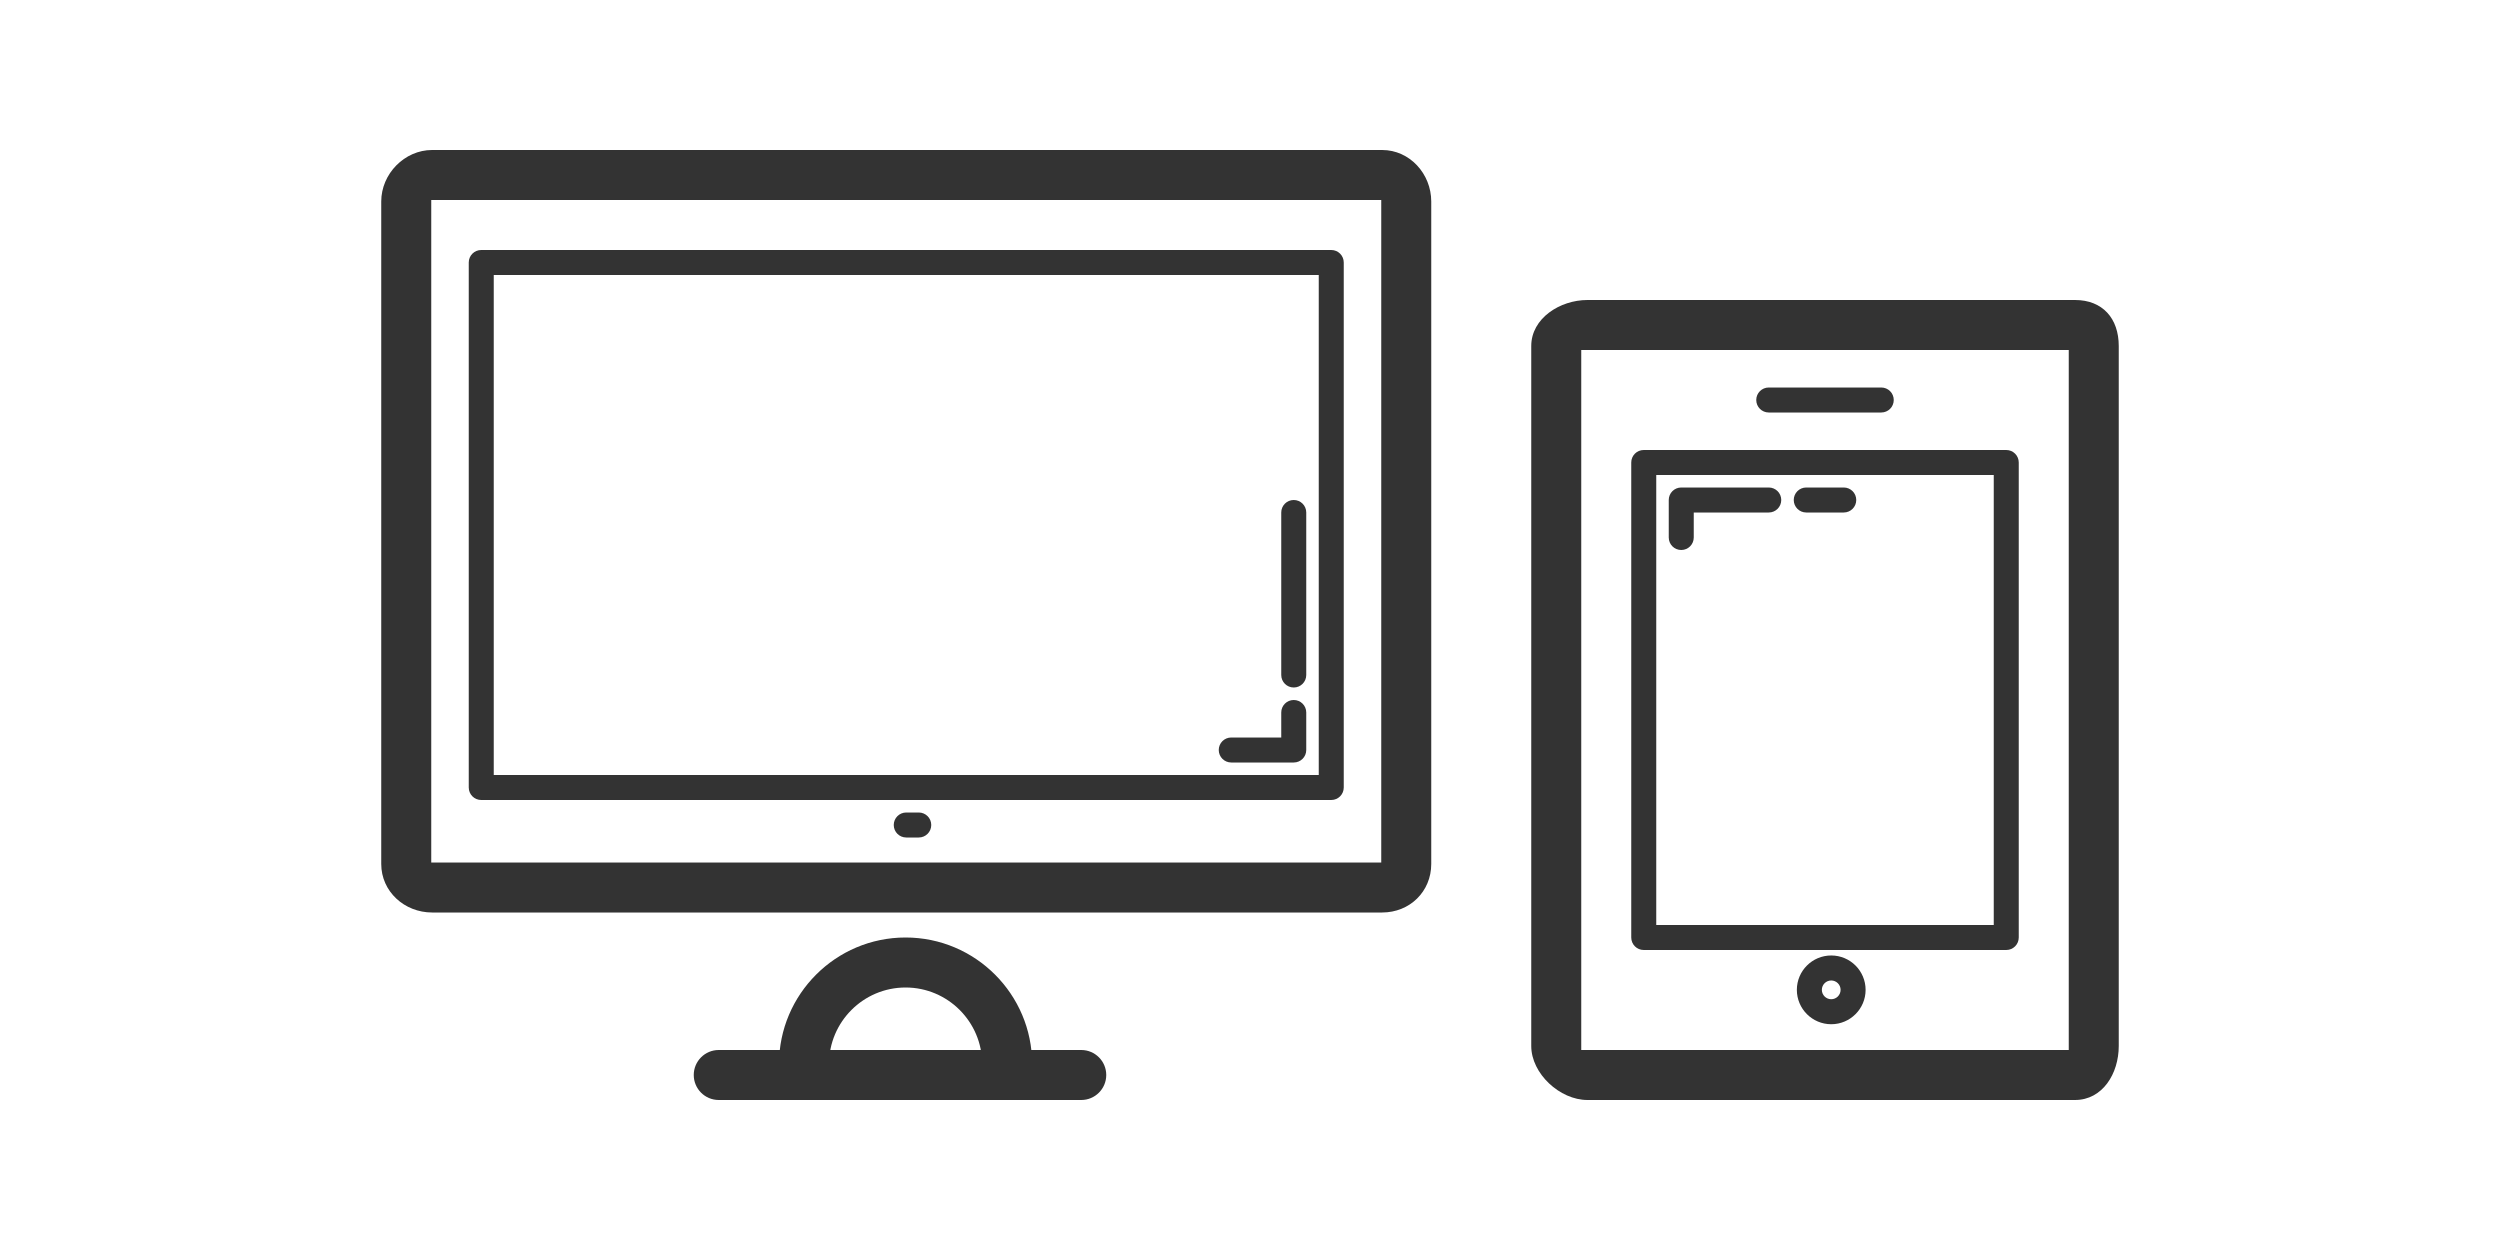 <?xml version="1.0" encoding="utf-8"?>
<!-- Generator: Adobe Illustrator 16.0.4, SVG Export Plug-In . SVG Version: 6.00 Build 0)  -->
<!DOCTYPE svg PUBLIC "-//W3C//DTD SVG 1.1//EN" "http://www.w3.org/Graphics/SVG/1.1/DTD/svg11.dtd">
<svg version="1.1" id="Layer_1" xmlns="http://www.w3.org/2000/svg" xmlns:xlink="http://www.w3.org/1999/xlink" x="0px" y="0px"
	 width="200px" height="100px" viewBox="0 0 200 100" enable-background="new 0 0 200 100" xml:space="preserve">
<g id="Layer_1_1_" display="none">
	<g display="inline">
		<g>
			<circle fill="#333333" cx="139.688" cy="63.073" r="2.865"/>
			<circle fill="#333333" cx="147.578" cy="59.557" r="2.865"/>
			<path fill="#333333" d="M126.361,72.021c0.188,0.361,0.08,0.791-0.239,0.957l-3.863,2.006c-0.319,0.168-0.733,0.01-0.92-0.354
				l0,0c-0.188-0.363-0.083-0.793,0.237-0.959l3.861-2.006C125.762,71.5,126.173,71.656,126.361,72.021L126.361,72.021z"/>
			<path fill="#333333" d="M134.286,72.021c0.187,0.361,0.077,0.791-0.241,0.957l-3.865,2.006c-0.318,0.168-0.732,0.01-0.919-0.354
				l0,0c-0.188-0.363-0.084-0.793,0.238-0.959l3.864-2.006C133.682,71.5,134.098,71.656,134.286,72.021L134.286,72.021z"/>
			<path fill="#333333" d="M144.712,88h-36.248c-0.78,0-1.463-0.273-1.974-0.795c-0.838-0.852-0.858-2.02-0.854-2.245V11.629
				c0-2.662,1.875-3.629,3.137-3.629h43.09c1.158,0,1.863,0.482,2.253,0.888c0.833,0.865,0.829,1.971,0.821,2.184
				c0-0.001,0.062,53.886,0.062,64.298C154.998,87.857,144.814,88,144.712,88z M108.587,85.055l36.119,0.002
				c0.762-0.011,7.349-0.367,7.349-9.688c0-10.417-0.062-64.355-0.062-64.355c0.051-0.05-0.001-0.07-0.129-0.07h-43.09
				c-0.104,0.018-0.191,0.249-0.191,0.684v73.358C108.581,85.007,108.583,85.029,108.587,85.055z"/>
			<path fill="#333333" d="M121.656,59.805h-3.021v-3.084c0-0.391-0.318-0.705-0.709-0.705h-2.898c-0.391,0-0.707,0.314-0.707,0.705
				v3.084h-2.959c-0.393,0-0.709,0.318-0.709,0.709v2.896c0,0.396,0.316,0.71,0.709,0.71h2.959v2.988
				c0,0.394,0.316,0.711,0.707,0.711h2.898c0.391,0,0.709-0.317,0.709-0.711v-2.988h3.021c0.392,0,0.707-0.314,0.707-0.71v-2.896
				C122.363,60.123,122.048,59.805,121.656,59.805z"/>
			<path fill="#333333" d="M148.738,15.903c0,0-34.941,0-36.534,0c-1.652,0-1.56,1.44-1.56,1.44s0,25.685,0,27.041
				c0,1.363,0.908,1.277,0.908,1.277s29.458,0,33.158,0c5.01,0,5.262-4.771,5.262-4.771s0-21.656,0-23.548
				C149.973,15.894,148.738,15.903,148.738,15.903z M142.801,42.021h-24.779V19.398h24.779V42.021z"/>
		</g>
		<g>
			<g>
				<g>
					<path fill="#FAFAFA" d="M46.033,92.5c-0.845,0-1.533-0.688-1.533-1.533V63.036c0-0.847,0.688-1.536,1.533-1.536h67.441
						c0.849,0,1.537,0.689,1.537,1.536v27.931c0,0.846-0.688,1.533-1.537,1.533H46.033z"/>
					<path fill="#FAFAFA" d="M113.475,62c0.571,0,1.037,0.465,1.037,1.036v27.931c0,0.572-0.466,1.033-1.037,1.033H46.033
						C45.461,92,45,91.539,45,90.967V63.036C45,62.465,45.461,62,46.033,62H113.475 M113.475,61H46.033
						C44.912,61,44,61.913,44,63.036v27.931C44,92.088,44.912,93,46.033,93h67.441c1.123,0,2.037-0.912,2.037-2.033V63.036
						C115.512,61.913,114.598,61,113.475,61L113.475,61z"/>
				</g>
			</g>
		</g>
		<g>
			<path fill="#333333" d="M90.096,85.908"/>
			<g>
				<circle fill="#333333" cx="102.717" cy="82.896" r="2.949"/>
				<circle fill="#333333" cx="93.72" cy="82.896" r="2.949"/>
				<path fill="#333333" d="M68.057,80.016c-0.164,0-0.3,0.135-0.3,0.303v5.38c0,0.166,0.136,0.305,0.3,0.305h18.274
					c0.167,0,0.302-0.139,0.302-0.305v-5.38c0-0.168-0.135-0.303-0.302-0.303H68.057z M74.065,83.861h-3.31
					c-0.498,0-0.897-0.402-0.897-0.896s0.398-0.896,0.897-0.896h3.31c0.495,0,0.896,0.404,0.896,0.896
					C74.961,83.458,74.561,83.861,74.065,83.861z M83.686,83.861h-3.31c-0.497,0-0.898-0.402-0.898-0.896s0.402-0.896,0.898-0.896
					h3.307c0.495,0,0.899,0.404,0.899,0.896C84.582,83.458,84.181,83.861,83.686,83.861z"/>
				<path fill="#333333" d="M87.049,69.852c0,0.284-0.229,0.512-0.51,0.512H67.851c-0.279,0-0.509-0.228-0.509-0.512v-2.679H47.483
					v22.14h19.859v-1.184c0-0.281,0.23-0.508,0.509-0.508h18.688c0.281,0,0.51,0.227,0.51,0.508v1.184h24.961v-22.14H87.049V69.852z
					 M67.342,71.839c0-0.282,0.23-0.509,0.509-0.509h18.688c0.281,0,0.51,0.227,0.51,0.509v2.187c0,0.281-0.229,0.513-0.51,0.513
					H67.851c-0.279,0-0.509-0.231-0.509-0.513V71.839L67.342,71.839z M67.342,75.904c0-0.28,0.23-0.506,0.509-0.506h18.688
					c0.281,0,0.51,0.226,0.51,0.506v2.189c0,0.281-0.229,0.51-0.51,0.51H67.851c-0.279,0-0.509-0.229-0.509-0.51V75.904
					L67.342,75.904z M62.908,81.504h-3.91v3.907H55.2v-3.907h-3.91v-3.802h3.91v-3.906h3.798v3.906h3.91V81.504z M98.841,79.318
					c0-0.164,0.135-0.301,0.302-0.301h7.154c0.167,0,0.303,0.137,0.303,0.301v7.156c0,0.166-0.136,0.301-0.303,0.301h-7.154
					c-0.167,0-0.302-0.135-0.302-0.301V79.318L98.841,79.318z M89.841,79.318c0-0.164,0.135-0.301,0.302-0.301h7.154
					c0.167,0,0.304,0.137,0.304,0.301v7.156c0,0.166-0.137,0.301-0.304,0.301h-7.154c-0.167,0-0.302-0.135-0.302-0.301V79.318z
					 M87.461,80.318v5.379c0,0.623-0.506,1.131-1.13,1.131H68.057c-0.62,0-1.128-0.508-1.128-1.131v-5.379
					c0-0.621,0.507-1.129,1.128-1.129h18.274C86.955,79.189,87.461,79.697,87.461,80.318z"/>
				<path fill="#333333" d="M113.475,62H46.033C45.461,62,45,62.465,45,63.036v27.931C45,91.539,45.461,92,46.033,92h67.441
					c0.571,0,1.037-0.461,1.037-1.033V63.036C114.512,62.465,114.046,62,113.475,62z M112.836,89.312
					c0,0.457-0.369,0.826-0.826,0.826H47.483c-0.46,0-0.828-0.369-0.828-0.826V67.172c0-0.457,0.368-0.826,0.828-0.826h64.527
					c0.457,0,0.826,0.369,0.826,0.826V89.312z"/>
			</g>
		</g>
	</g>
</g>
<g>
	<path fill="#333333" d="M110.5,16v53h-76V16H110.5 M110.57,12h-76c-2.209,0-4.071,1.909-4.071,4.118v53
		c0,2.209,1.862,3.882,4.071,3.882h76c2.209,0,3.93-1.673,3.93-3.882v-53C114.5,13.909,112.779,12,110.57,12L110.57,12z"/>
</g>
<g>
	<path fill="#333333" d="M106.5,64h-68c-0.553,0-1-0.447-1-1V21c0-0.553,0.447-1,1-1h68c0.553,0,1,0.447,1,1v42
		C107.5,63.553,107.053,64,106.5,64z M39.5,62h66V22h-66V62z"/>
</g>
<g>
	<path fill="#333333" d="M103.5,61h-5c-0.553,0-1-0.447-1-1s0.447-1,1-1h4v-2c0-0.553,0.447-1,1-1s1,0.447,1,1v3
		C104.5,60.553,104.053,61,103.5,61z"/>
</g>
<g>
	<path fill="#333333" d="M103.5,55c-0.553,0-1-0.447-1-1V41c0-0.553,0.447-1,1-1s1,0.447,1,1v13C104.5,54.553,104.053,55,103.5,55z"
		/>
</g>
<g>
	<path fill="#333333" d="M73.5,67h-1c-0.553,0-1-0.447-1-1s0.447-1,1-1h1c0.553,0,1,0.447,1,1S74.053,67,73.5,67z"/>
</g>
<g>
	<path fill="#333333" d="M86.5,88h-29c-1.104,0-2-0.896-2-2s0.896-2,2-2h29c1.104,0,2,0.896,2,2S87.604,88,86.5,88z"/>
</g>
<g>
	<path fill="#333333" d="M80.571,87.125c-1.104,0-2-0.896-2-2c0-3.377-2.748-6.125-6.125-6.125c-3.377,0-6.125,2.748-6.125,6.125
		c0,1.104-0.896,2-2,2s-2-0.896-2-2C62.321,79.542,66.863,75,72.446,75s10.125,4.542,10.125,10.125
		C82.571,86.229,81.676,87.125,80.571,87.125z"/>
</g>
<g>
	<g>
		<path fill="#333333" d="M165.5,28v56h-39V28H165.5 M165.998,24h-39c-2.209,0-4.498,1.471-4.498,3.68v56
			c0,2.209,2.289,4.32,4.498,4.32h39c2.209,0,3.502-2.111,3.502-4.32v-56C169.5,25.471,168.207,24,165.998,24L165.998,24z"/>
	</g>
	<g>
		<path fill="#333333" d="M160.5,76h-29c-0.553,0-1-0.447-1-1V37c0-0.553,0.447-1,1-1h29c0.553,0,1,0.447,1,1v38
			C161.5,75.553,161.053,76,160.5,76z M132.5,74h27V38h-27V74z"/>
	</g>
	<g>
		<path fill="#333333" d="M134.5,44c-0.553,0-1-0.447-1-1v-3c0-0.553,0.447-1,1-1h7c0.553,0,1,0.447,1,1s-0.447,1-1,1h-6v2
			C135.5,43.553,135.053,44,134.5,44z"/>
	</g>
	<g>
		<path fill="#333333" d="M147.5,41h-3c-0.553,0-1-0.447-1-1s0.447-1,1-1h3c0.553,0,1,0.447,1,1S148.053,41,147.5,41z"/>
	</g>
	<g>
		<path fill="#333333" d="M150.5,33h-9c-0.553,0-1-0.447-1-1s0.447-1,1-1h9c0.553,0,1,0.447,1,1S151.053,33,150.5,33z"/>
	</g>
	<g>
		<path fill="#333333" d="M146.498,81.938c-1.518,0-2.75-1.233-2.75-2.75c0-1.518,1.232-2.75,2.75-2.75s2.75,1.232,2.75,2.75
			C149.248,80.704,148.016,81.938,146.498,81.938z M146.498,78.438c-0.413,0-0.75,0.336-0.75,0.75c0,0.412,0.337,0.75,0.75,0.75
			s0.75-0.338,0.75-0.75C147.248,78.773,146.911,78.438,146.498,78.438z"/>
	</g>
</g>
</svg>
